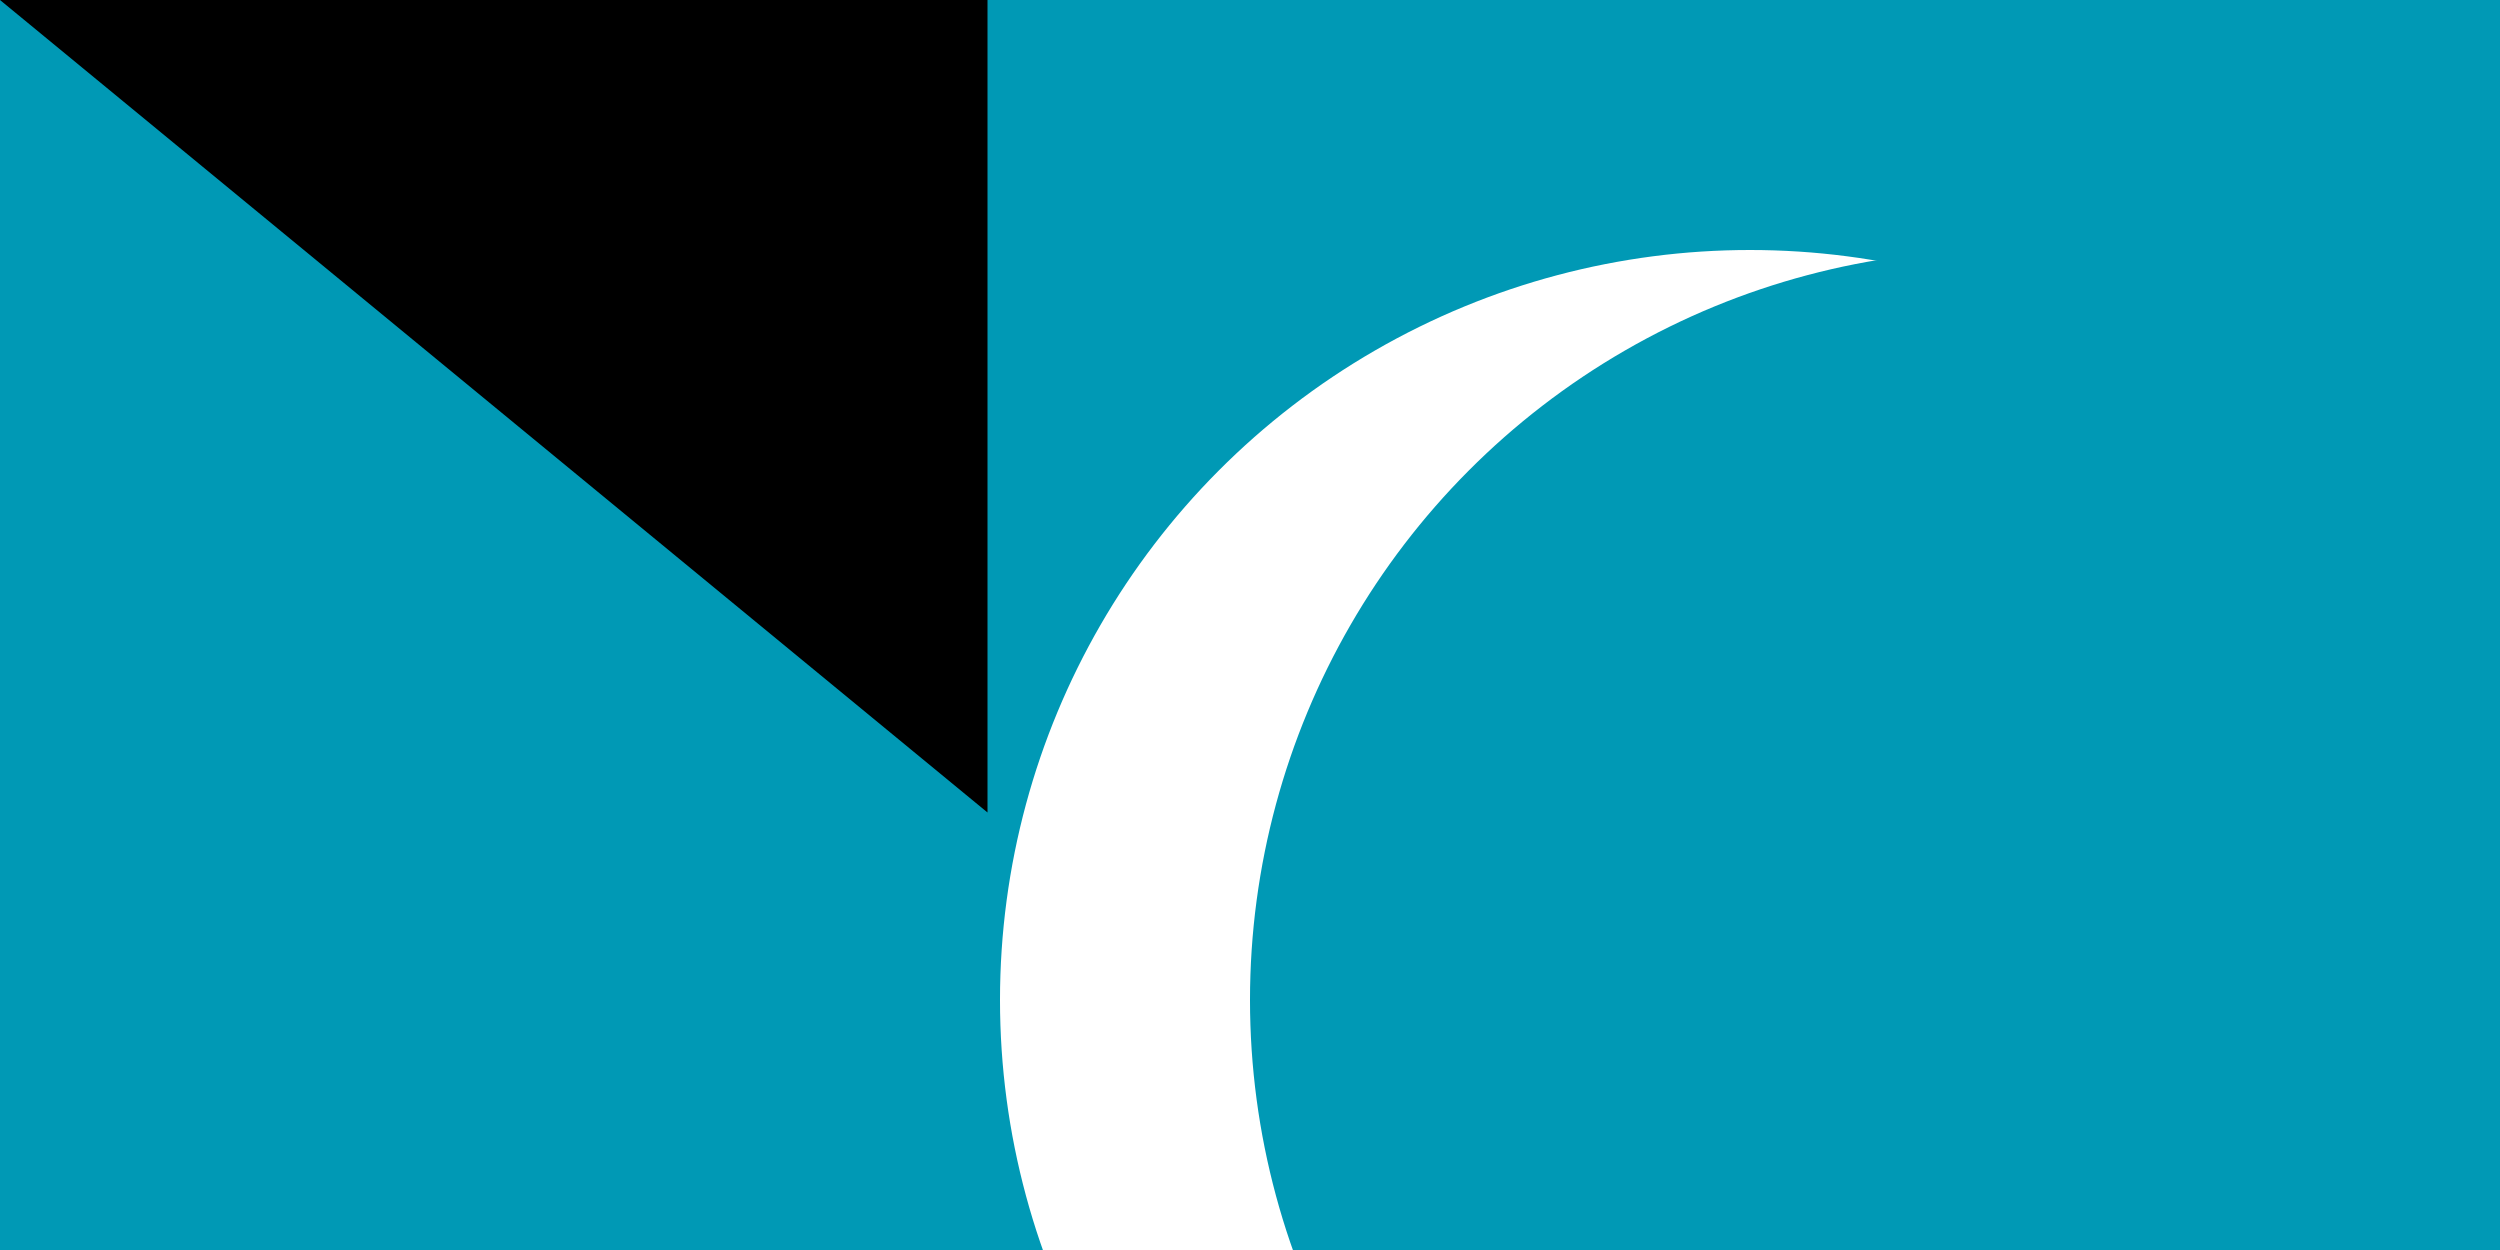 <svg xmlns="http://www.w3.org/2000/svg" xmlns:xlink="http://www.w3.org/1999/xlink" width="200" height="100"><path fill="#1eb53a" d="M0 0h1000v500H0z"/><path fill="#0099b5" d="M0 0h1000v250H0z"/><path fill="#ce1126" d="M0 160h1000v180H0z"/><path fill="#fff" d="M0 170h1000v160H0z"/><circle cx="140" cy="80" r="60" fill="#fff"/><circle cx="160" cy="80" r="60" fill="#0099b5"/><g fill="#fff" transform="matrix(2 0 0 2 272 128)"><g id="e"><g id="d"><g id="c"><g id="b"><path id="a" d="M0-6v6h3" transform="rotate(18 0 -6)"/><use xlink:href="#a" width="100%" height="100%" transform="scale(-1 1)"/></g><use xlink:href="#b" width="100%" height="100%" transform="rotate(72)"/></g><use xlink:href="#b" width="100%" height="100%" transform="rotate(-72)"/><use xlink:href="#c" width="100%" height="100%" transform="rotate(144)"/></g><use xlink:href="#d" width="100%" height="100%" y="-24"/><use xlink:href="#d" width="100%" height="100%" y="-48"/></g><use xlink:href="#e" width="100%" height="100%" x="24"/><use xlink:href="#e" width="100%" height="100%" x="48"/><use xlink:href="#d" width="100%" height="100%" x="-48"/><use xlink:href="#d" width="100%" height="100%" x="-24"/><use xlink:href="#d" width="100%" height="100%" x="-24" y="-24"/></g><path id="path-b7190" d="m m0 79 m0 65 m0 65 m0 65 m0 65 m0 65 m0 65 m0 65 m0 65 m0 65 m0 65 m0 65 m0 65 m0 65 m0 65 m0 65 m0 65 m0 65 m0 65 m0 65 m0 77 m0 86 m0 76 m0 112 m0 43 m0 78 m0 105 m0 77 m0 56 m0 67 m0 83 m0 87 m0 68 m0 80 m0 108 m0 121 m0 77 m0 119 m0 54 m0 104 m0 67 m0 81 m0 85 m0 87 m0 79 m0 102 m0 72 m0 52 m0 83 m0 120 m0 80 m0 67 m0 83 m0 69 m0 43 m0 108 m0 108 m0 56 m0 105 m0 90 m0 119 m0 55 m0 70 m0 118 m0 116 m0 122 m0 51 m0 102 m0 120 m0 48 m0 89 m0 66 m0 68 m0 90 m0 71 m0 84 m0 79 m0 76 m0 72 m0 55 m0 121 m0 53 m0 119 m0 97 m0 83 m0 119 m0 61 m0 61"/>
</svg>
